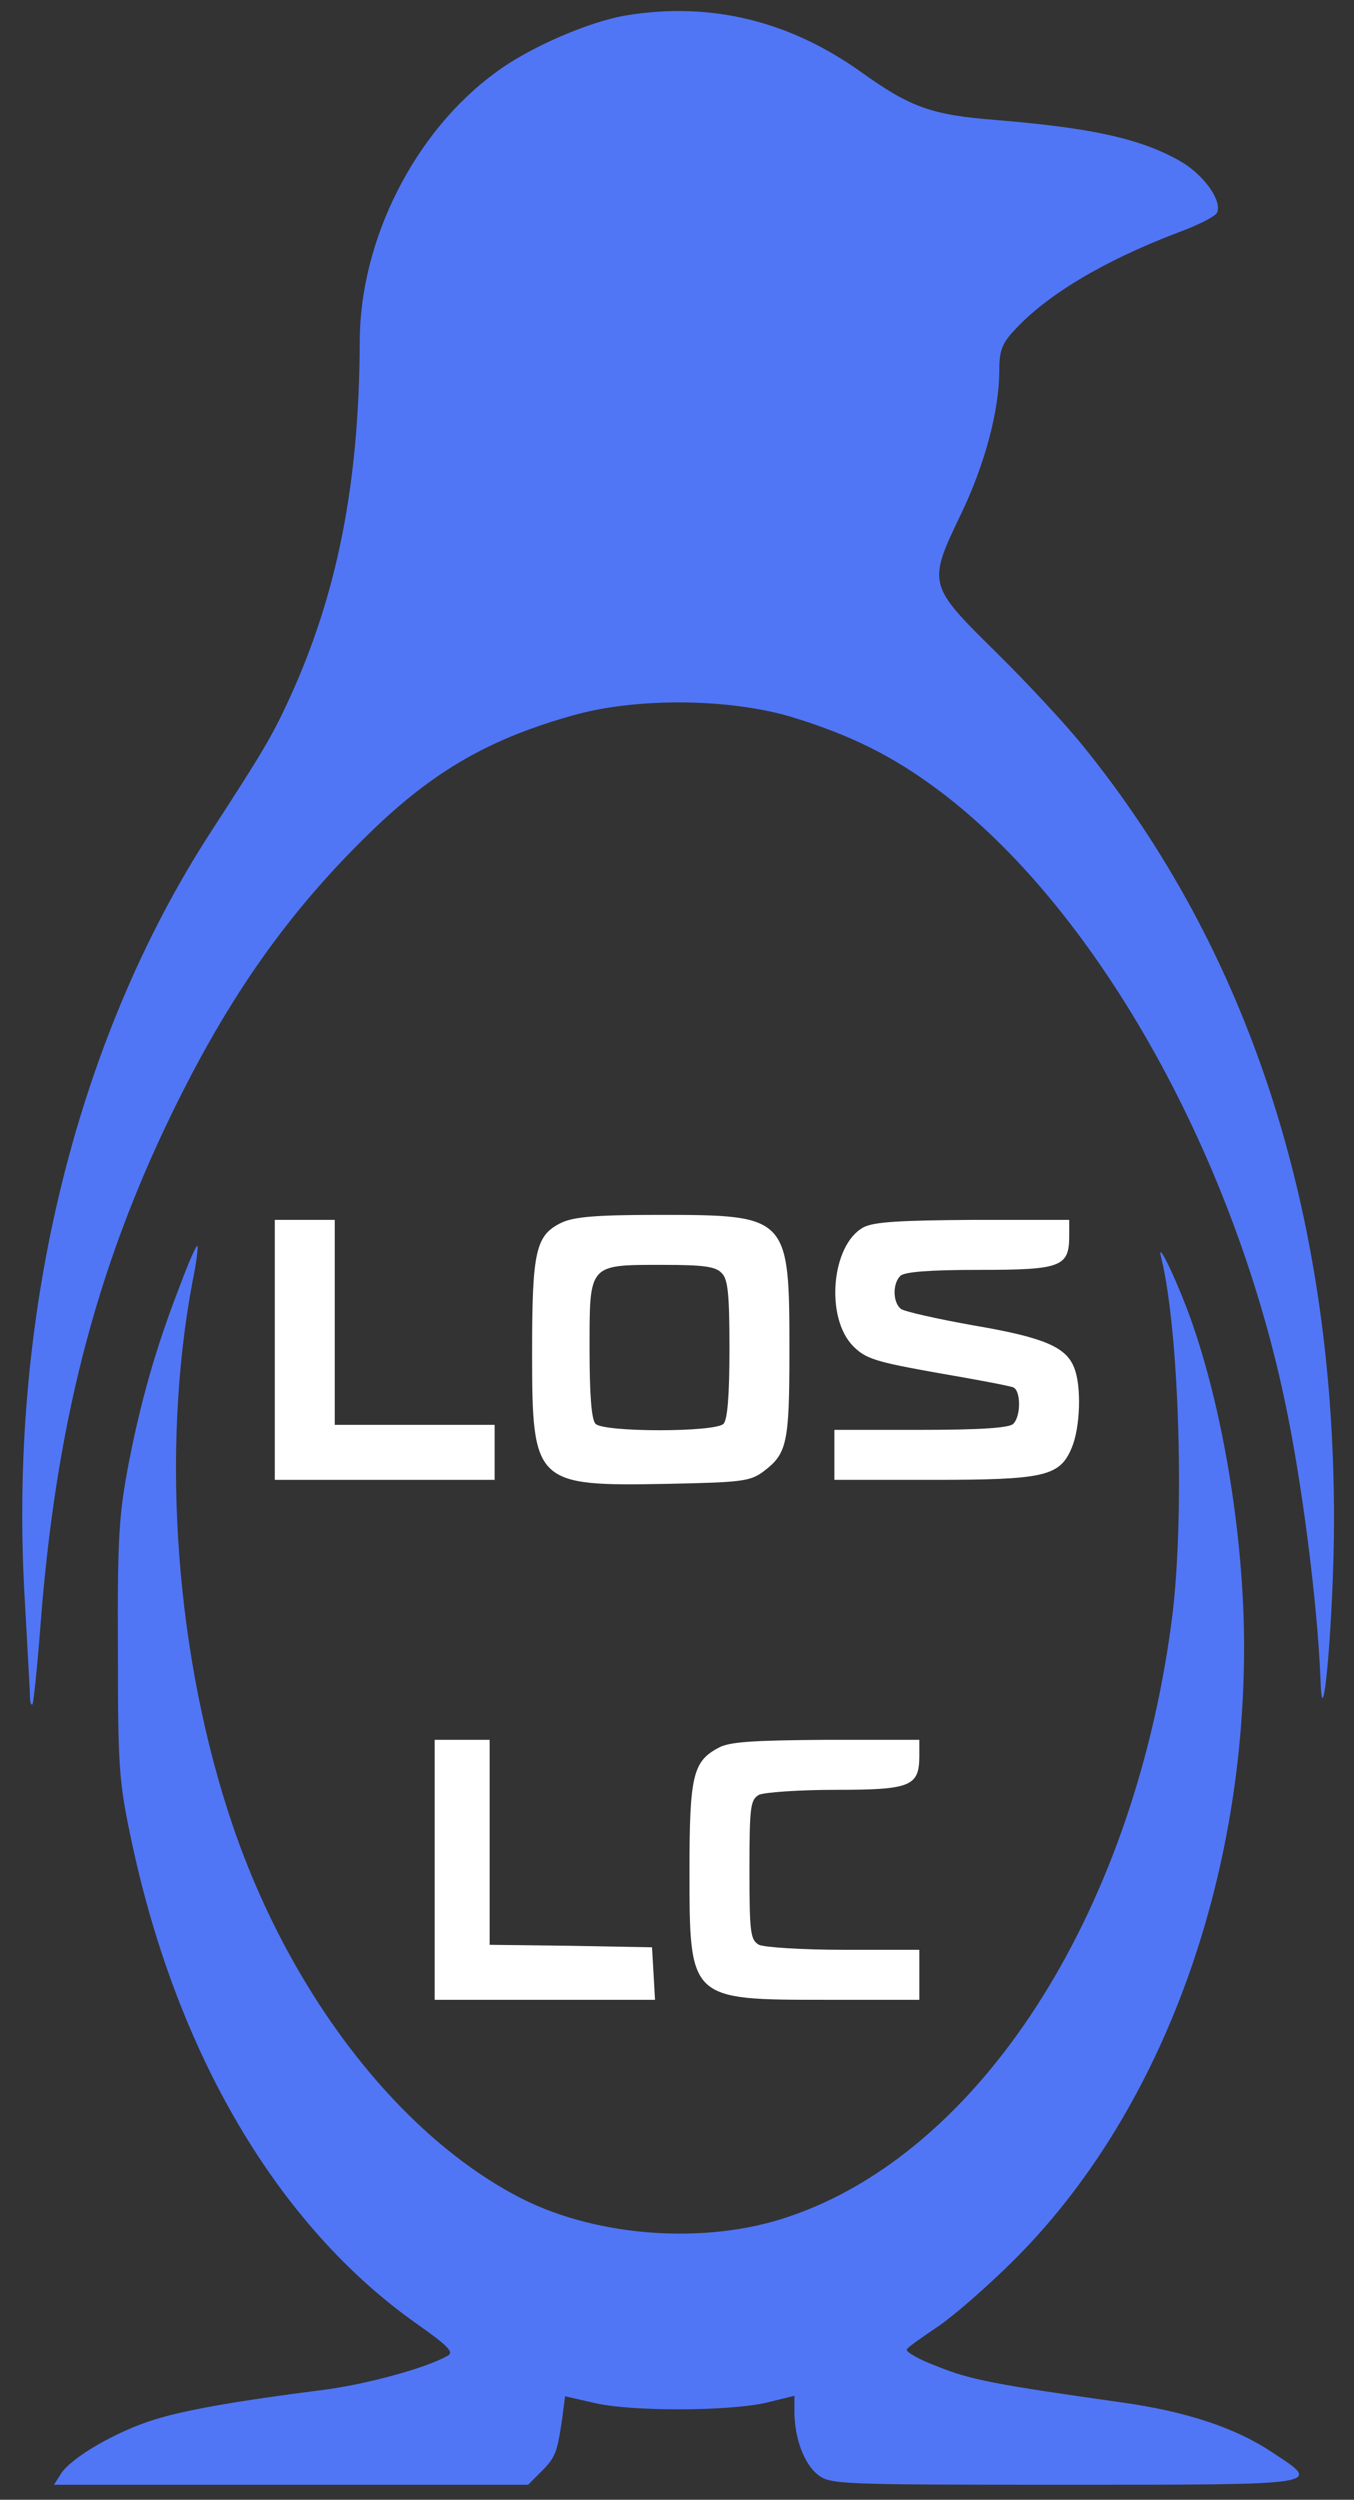 <?xml version="1.0" standalone="no"?>
<!DOCTYPE svg PUBLIC "-//W3C//DTD SVG 20010904//EN"
 "http://www.w3.org/TR/2001/REC-SVG-20010904/DTD/svg10.dtd">
<svg version="1.0" xmlns="http://www.w3.org/2000/svg"
 width="271pt" height="500pt" viewBox="0 0 271 500"
 preserveAspectRatio="xMidYMid meet">

<rect x="0" y="0" width="271" height="500" fill="#333333" stroke="none"/>

<g transform="translate(0,500) scale(0.1,-0.1)"
stroke="none">
<path d="M1252 4969 c-75 -13 -193 -64 -260 -114 -163 -119 -272 -336 -272
-539 -1 -283 -45 -506 -142 -716 -33 -72 -54 -107 -156 -264 -273 -421 -407
-976 -372 -1543 5 -92 10 -177 10 -187 0 -11 2 -17 5 -15 2 3 9 68 15 145 30
407 110 721 265 1039 114 234 234 403 397 561 127 123 239 187 408 234 126 35
310 33 434 -4 118 -36 203 -78 295 -147 310 -232 584 -714 691 -1214 36 -167
67 -413 73 -565 4 -134 27 132 27 321 0 615 -170 1138 -504 1549 -33 41 -111
125 -173 186 -136 134 -137 136 -69 277 47 98 76 206 76 285 0 39 5 54 28 79
65 72 180 141 330 198 41 15 76 33 78 40 10 24 -26 74 -71 101 -79 46 -177 68
-372 84 -128 10 -171 25 -271 97 -144 102 -301 140 -470 112z" fill="#5076F6"/>
<path d="M1123 2554 c-51 -25 -58 -57 -58 -259 0 -263 5 -268 271 -263 147 3
165 5 191 24 48 36 53 55 53 242 0 270 -2 272 -262 272 -127 0 -170 -4 -195
-16z m321 -100 c13 -12 16 -41 16 -153 0 -93 -4 -141 -12 -149 -17 -17 -239
-17 -256 0 -8 8 -12 56 -12 149 0 172 -3 169 147 169 79 0 105 -3 117 -16z" fill="#FFFFFF"/>
<path d="M550 2300 l0 -260 220 0 220 0 0 55 0 55 -160 0 -160 0 0 205 0 205
-60 0 -60 0 0 -260z" fill="#FFFFFF"/>
<path d="M1728 2545 c-64 -35 -77 -181 -20 -238 25 -25 45 -31 168 -53 76 -13
145 -26 152 -29 15 -6 16 -57 0 -73 -8 -8 -64 -12 -185 -12 l-173 0 0 -50 0
-50 195 0 c226 0 256 7 280 64 17 40 20 123 5 160 -16 42 -61 61 -202 85 -73
13 -139 28 -145 33 -16 13 -17 50 -1 66 8 8 58 12 158 12 164 0 180 6 180 68
l0 32 -192 0 c-149 -1 -199 -4 -220 -15z" fill="#FFFFFF"/>
<path d="M360 2428 c-47 -121 -78 -228 -103 -358 -19 -101 -22 -146 -21 -370
0 -236 2 -264 27 -381 90 -426 293 -771 571 -967 64 -45 75 -57 62 -64 -44
-25 -163 -57 -247 -68 -173 -22 -277 -40 -341 -60 -74 -23 -165 -75 -186 -108
l-14 -22 474 0 475 0 26 26 c29 29 32 38 42 105 l6 46 57 -13 c74 -18 271 -17
345 0 l57 14 0 -31 c0 -53 19 -105 47 -127 25 -19 37 -20 494 -20 524 0 516
-1 415 65 -73 49 -173 82 -303 100 -248 35 -301 45 -365 71 -38 14 -66 30 -63
35 3 5 32 25 63 46 31 21 100 81 152 133 289 288 460 744 460 1226 0 226 -45
494 -115 678 -28 73 -60 137 -51 101 37 -149 48 -536 20 -735 -79 -585 -385
-1056 -766 -1184 -164 -56 -380 -41 -533 36 -242 123 -462 405 -578 743 -115
336 -146 748 -82 1090 8 38 12 71 10 73 -2 2 -18 -34 -35 -80z" fill="#5076F6"/>
<path d="M870 1260 l0 -260 221 0 220 0 -3 53 -3 52 -162 3 -163 2 0 205 0
205 -55 0 -55 0 0 -260z" fill="#FFFFFF"/>
<path d="M1438 1504 c-51 -27 -58 -56 -58 -244 0 -261 -1 -260 275 -260 l185
0 0 50 0 50 -151 0 c-84 0 -159 5 -170 10 -17 10 -19 23 -19 150 0 127 2 140
19 150 11 5 80 10 154 10 150 0 167 7 167 68 l0 32 -187 0 c-147 -1 -194 -4
-215 -16z" fill="#FFFFFF"/>
</g>
</svg>
